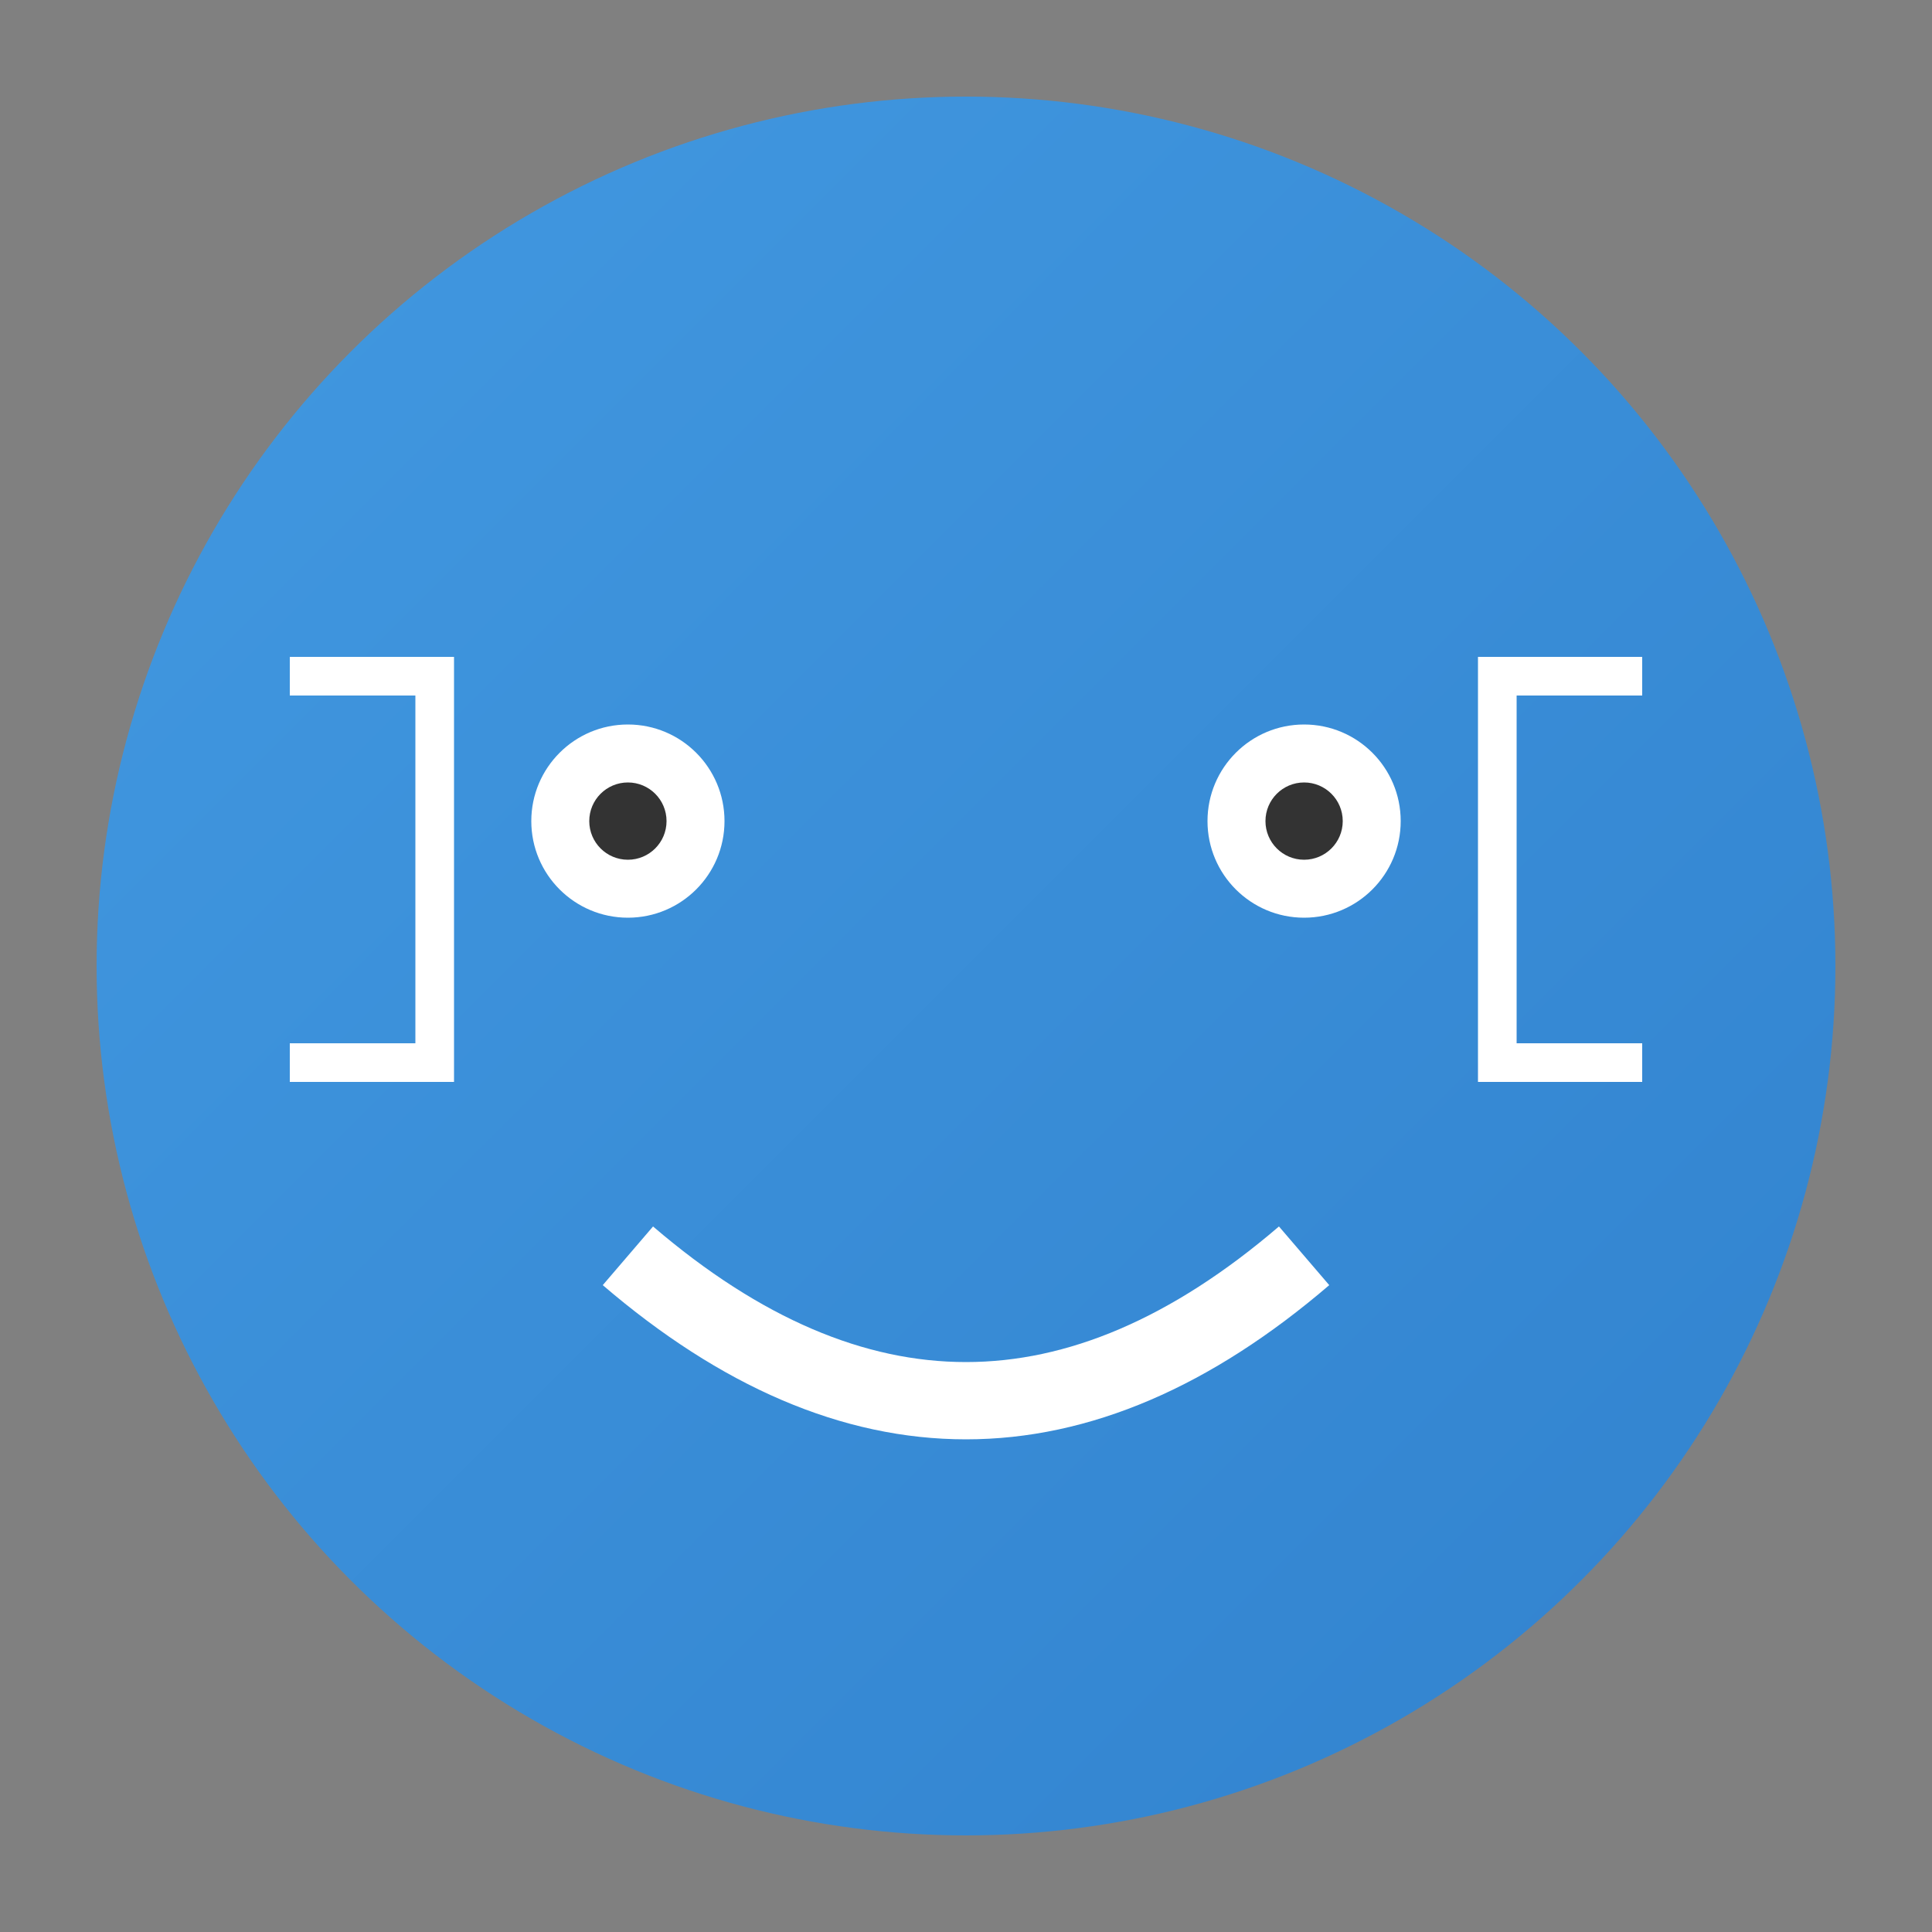<svg xmlns="http://www.w3.org/2000/svg" width="200" height="200" viewBox="0 0 200 200">
  <rect x="0" y="0" width="200" height="200" fill="#808080" stroke="none"/>
  <defs>
    <linearGradient id="gradientBg" x1="0%" y1="0%" x2="100%" y2="100%">
      <stop offset="0%" style="stop-color:#4299e1;stop-opacity:1" />
      <stop offset="100%" style="stop-color:#3182ce;stop-opacity:1" />
    </linearGradient>
  </defs>
  <circle cx="100" cy="100" r="90" fill="url(#gradientBg)"/>
  <circle cx="65" cy="85" r="10" fill="white"/>
  <circle cx="135" cy="85" r="10" fill="white"/>
  <path d="M65,130 Q100,160 135,130" stroke="white" stroke-width="8" fill="none"/>
  <circle cx="65" cy="85" r="4" fill="#333"/>
  <circle cx="135" cy="85" r="4" fill="#333"/>
  <path d="M30,70 L45,70 L45,110 L30,110" stroke="white" stroke-width="4" fill="none"/>
  <path d="M170,70 L155,70 L155,110 L170,110" stroke="white" stroke-width="4" fill="none"/>
</svg>
